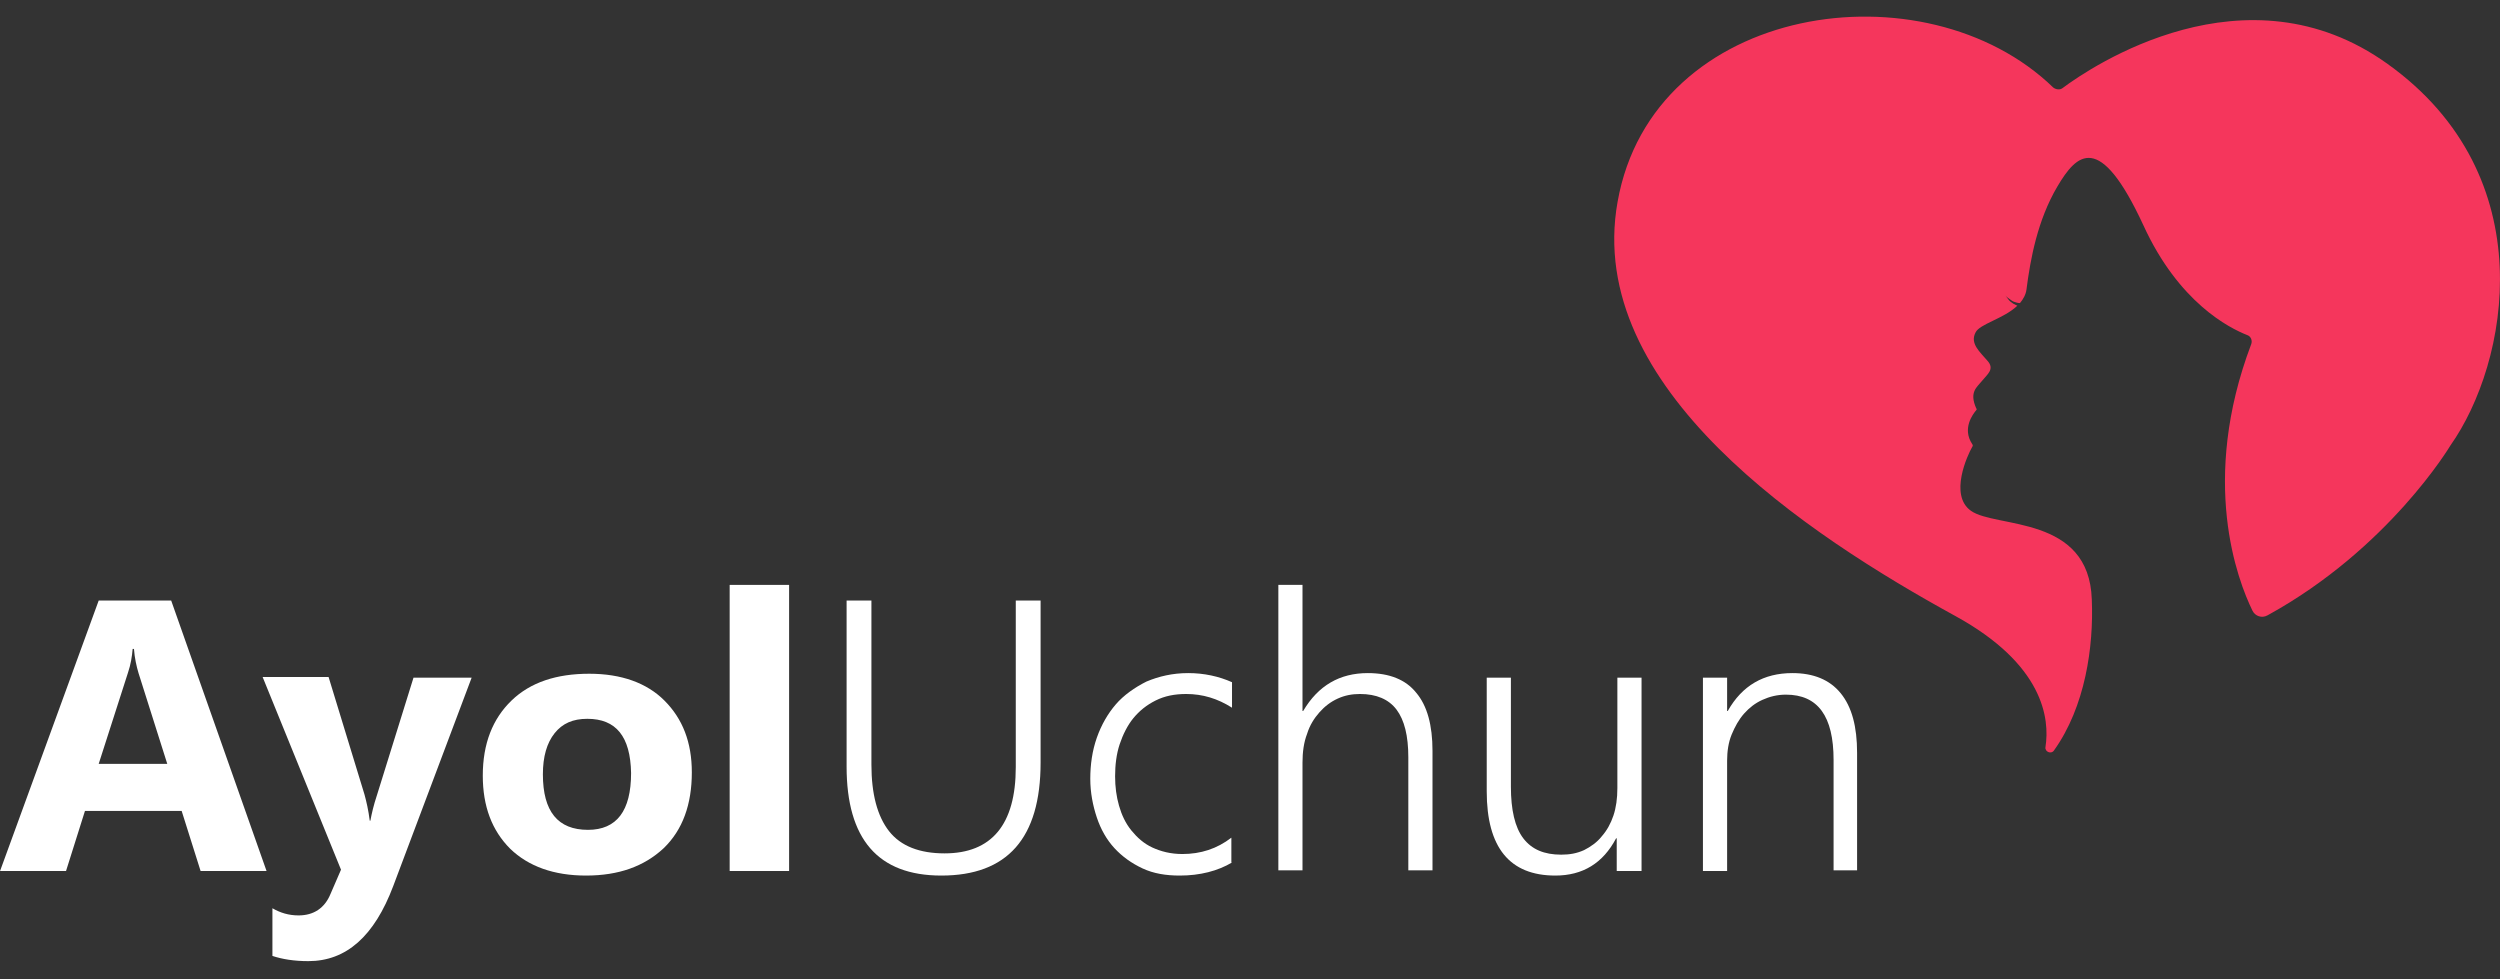 <svg width="97" height="38" viewBox="0 0 97 38" fill="none" xmlns="http://www.w3.org/2000/svg">
<rect x="0" y="0" width="97" height="38" fill="#333333" stroke="none"/>
<path d="M10.342 33.795H7.783L7.048 31.463H3.297L2.562 33.795H0.002L3.829 23.302H6.642L10.342 33.795ZM6.49 29.639L5.375 26.116C5.299 25.862 5.223 25.533 5.198 25.178H5.147C5.122 25.482 5.071 25.786 4.969 26.09L3.829 29.639H6.49Z" fill="white"/>
<path d="M18.3 26.293L15.258 34.378C14.523 36.329 13.434 37.292 11.964 37.292C11.406 37.292 10.95 37.216 10.57 37.09V35.24C10.874 35.417 11.203 35.518 11.583 35.518C12.166 35.518 12.597 35.24 12.825 34.682L13.231 33.744L10.19 26.268H12.749L14.143 30.83C14.219 31.108 14.295 31.438 14.346 31.843H14.371C14.422 31.565 14.498 31.235 14.625 30.855L16.044 26.293H18.3Z" fill="white"/>
<path d="M22.737 33.972C21.495 33.972 20.506 33.618 19.797 32.933C19.087 32.224 18.732 31.286 18.732 30.095C18.732 28.853 19.113 27.89 19.848 27.18C20.583 26.471 21.596 26.141 22.863 26.141C24.105 26.141 25.094 26.496 25.778 27.18C26.488 27.89 26.843 28.802 26.843 29.968C26.843 31.21 26.488 32.198 25.753 32.908C24.992 33.618 24.004 33.972 22.737 33.972ZM22.788 27.89C22.23 27.89 21.824 28.067 21.52 28.447C21.216 28.828 21.064 29.36 21.064 30.044C21.064 31.489 21.647 32.198 22.813 32.198C23.928 32.198 24.486 31.463 24.486 29.993C24.46 28.574 23.903 27.89 22.788 27.89Z" fill="white"/>
<path d="M30.617 33.795H28.311V22.694H30.617V33.795Z" fill="white"/>
<path d="M40.375 29.588C40.375 32.528 39.082 33.972 36.523 33.972C34.064 33.972 32.848 32.553 32.848 29.74V23.302H33.811V29.664C33.811 30.804 34.039 31.666 34.495 32.249C34.951 32.832 35.686 33.111 36.649 33.111C38.474 33.111 39.412 31.996 39.412 29.765V23.302H40.375V29.588Z" fill="white"/>
<path d="M47.802 33.465C47.245 33.795 46.561 33.972 45.775 33.972C45.243 33.972 44.761 33.896 44.33 33.694C43.899 33.491 43.545 33.237 43.24 32.908C42.936 32.578 42.708 32.173 42.556 31.717C42.404 31.261 42.303 30.754 42.303 30.221C42.303 29.664 42.379 29.132 42.556 28.625C42.734 28.118 42.987 27.687 43.291 27.332C43.595 26.977 44.026 26.673 44.482 26.445C44.964 26.242 45.496 26.116 46.104 26.116C46.713 26.116 47.296 26.242 47.802 26.47V27.459C47.245 27.104 46.662 26.927 46.028 26.927C45.572 26.927 45.192 27.003 44.837 27.18C44.482 27.358 44.204 27.586 43.975 27.864C43.747 28.143 43.57 28.498 43.443 28.878C43.316 29.258 43.266 29.689 43.266 30.12C43.266 30.526 43.316 30.906 43.418 31.261C43.519 31.615 43.671 31.945 43.899 32.224C44.127 32.502 44.381 32.73 44.71 32.883C45.04 33.035 45.42 33.136 45.876 33.136C46.586 33.136 47.219 32.933 47.777 32.502V33.465H47.802Z" fill="white"/>
<path d="M54.643 33.795V29.385C54.643 28.549 54.491 27.941 54.187 27.535C53.883 27.13 53.401 26.927 52.768 26.927C52.464 26.927 52.185 26.977 51.906 27.104C51.627 27.231 51.399 27.408 51.196 27.636C50.993 27.864 50.816 28.143 50.715 28.473C50.588 28.802 50.537 29.182 50.537 29.588V33.77H49.6V22.694H50.537V27.586H50.563C51.146 26.597 51.982 26.116 53.072 26.116C53.908 26.116 54.542 26.369 54.947 26.876C55.378 27.383 55.581 28.143 55.581 29.132V33.77H54.643V33.795Z" fill="white"/>
<path d="M62.729 33.795V32.528H62.704C62.197 33.491 61.411 33.972 60.347 33.972C58.573 33.972 57.685 32.883 57.685 30.703V26.293H58.623V30.526C58.623 31.413 58.775 32.097 59.105 32.528C59.434 32.959 59.916 33.161 60.575 33.161C60.904 33.161 61.183 33.111 61.462 32.984C61.715 32.857 61.969 32.68 62.146 32.452C62.349 32.224 62.501 31.945 62.602 31.641C62.704 31.337 62.754 30.982 62.754 30.576V26.293H63.692V33.795H62.729Z" fill="white"/>
<path d="M71.143 33.795V29.486C71.143 27.788 70.535 26.952 69.293 26.952C68.963 26.952 68.659 27.028 68.38 27.155C68.102 27.281 67.874 27.459 67.671 27.687C67.468 27.915 67.316 28.194 67.189 28.498C67.063 28.802 67.012 29.157 67.012 29.512V33.795H66.074V26.293H67.012V27.586H67.037C67.595 26.597 68.431 26.116 69.546 26.116C70.357 26.116 70.991 26.369 71.422 26.901C71.853 27.433 72.055 28.194 72.055 29.208V33.77H71.143V33.795Z" fill="white"/>
<path d="M92.643 2.484C87.144 -1.469 81.137 2.586 80.022 3.422C79.921 3.498 79.768 3.473 79.667 3.397C74.7 -1.419 64.131 0.102 62.762 7.832C61.47 15.055 70.138 20.758 75.865 23.9C79.287 25.776 79.54 27.879 79.363 28.994C79.338 29.172 79.591 29.273 79.692 29.121C80.909 27.423 81.238 25.091 81.162 23.267C81.061 19.972 77.437 20.504 76.474 19.82C75.612 19.212 76.347 17.64 76.524 17.336C76.55 17.311 76.55 17.26 76.524 17.235C76.119 16.626 76.55 16.069 76.676 15.917C76.702 15.891 76.702 15.866 76.676 15.841C76.398 15.207 76.702 15.03 76.904 14.776C77.107 14.523 77.411 14.32 77.107 13.991C76.829 13.661 76.423 13.332 76.651 12.901C76.803 12.571 77.741 12.369 78.273 11.862C78.222 11.836 78.172 11.811 78.121 11.786C78.045 11.735 77.969 11.684 77.918 11.608C77.868 11.532 77.817 11.482 77.766 11.405C77.817 11.482 77.868 11.532 77.944 11.583C78.02 11.634 78.07 11.684 78.146 11.71C78.222 11.735 78.298 11.76 78.374 11.76C78.501 11.608 78.603 11.431 78.628 11.228C78.78 10.037 79.059 8.542 79.819 7.249C80.579 5.956 81.466 5.069 83.165 8.744C84.533 11.735 86.485 12.723 87.194 13.002C87.346 13.053 87.397 13.23 87.346 13.357C85.344 18.654 86.814 22.506 87.397 23.697C87.498 23.9 87.752 24.002 87.98 23.875C92.694 21.29 95.076 17.285 95.076 17.285C97.332 14.092 98.726 6.843 92.643 2.484Z" fill="#F5365C"/>
</svg>
